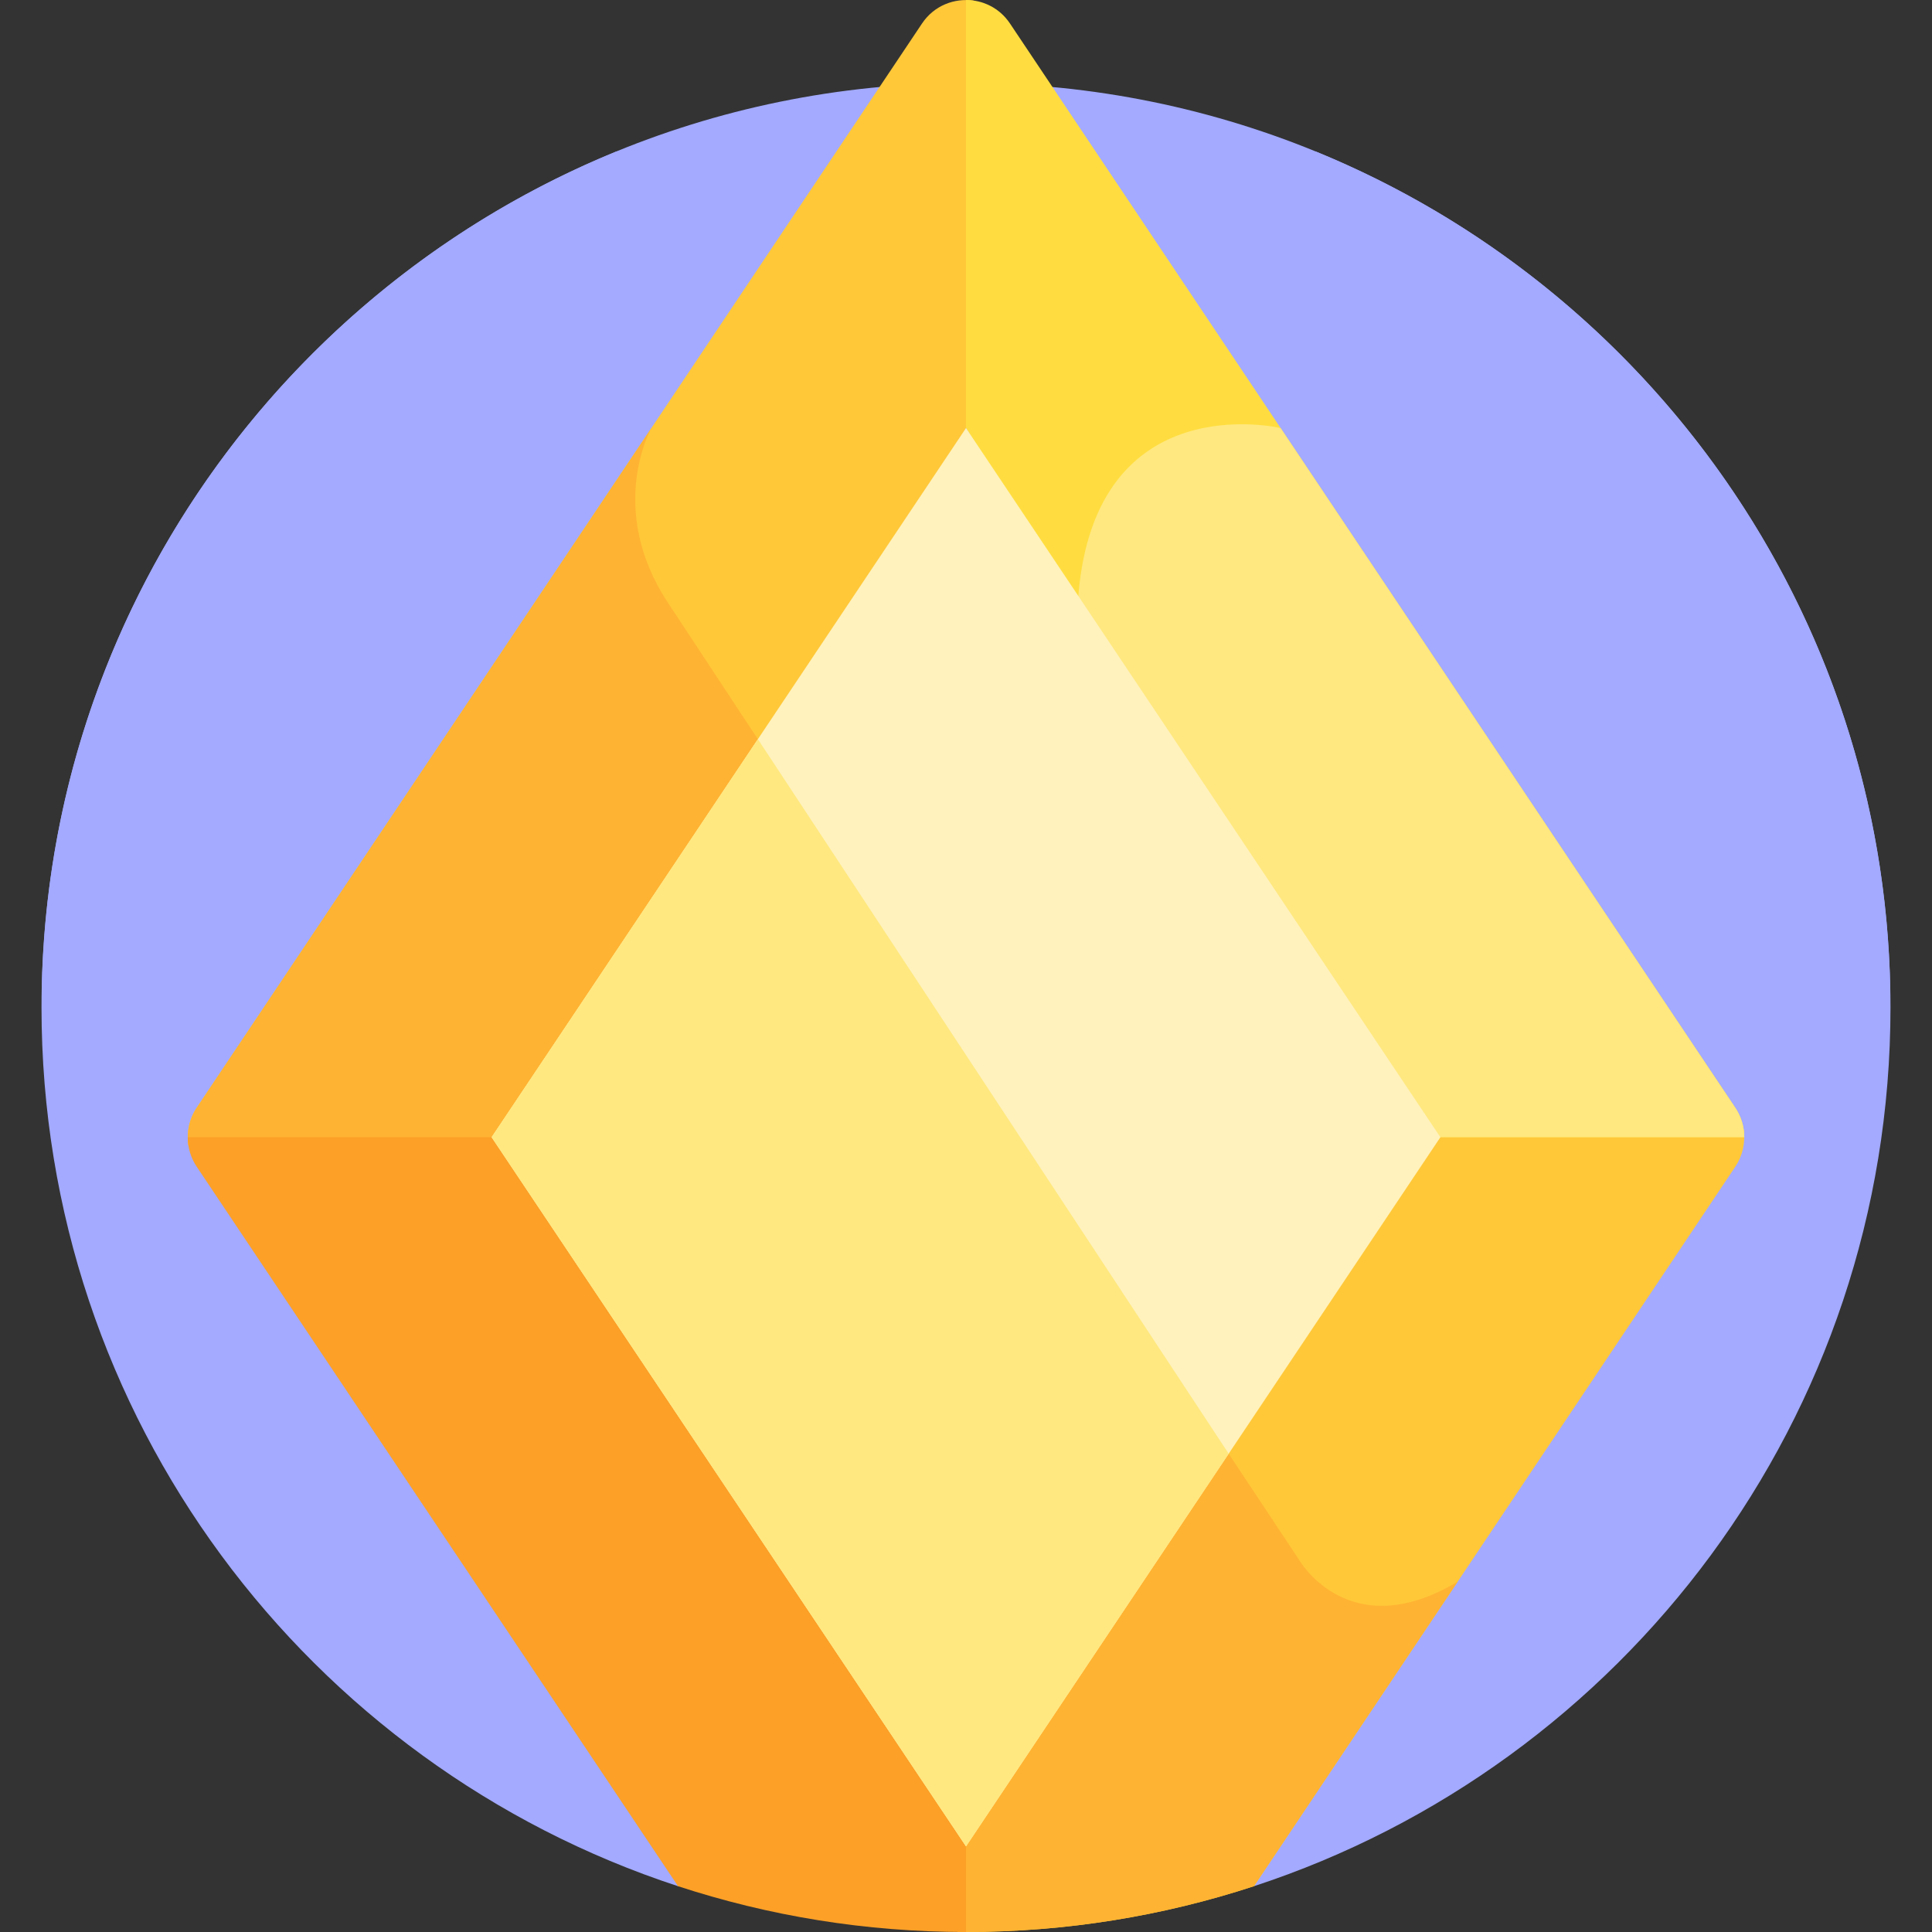<svg enable-background="new 0 0 512 512" height="512" viewBox="0 0 512 512" width="512" xmlns="http://www.w3.org/2000/svg">
  <rect x="0" y="0" width="512" height="512" fill="#333333" stroke="none"/>
  <path d="m256 22.004c-135.309 0-244.998 109.689-244.998 244.998 0 108.659 70.745 200.781 168.681 232.859h152.634c97.937-32.078 168.681-124.2 168.681-232.859 0-135.309-109.689-244.998-244.998-244.998z" fill="#a3aaff" />
  <path d="m332.317 499.861 127.563-190.69c1.956-2.924 2.697-6.398 2.229-9.741l-85.298-3.08-123.891 180.863.853 34.759c.743.007 1.483.028 2.227.028 26.649 0 52.297-4.271 76.317-12.139z" fill="#ffc839" />
  <path d="m386.306 419.155c-28.553 17.072-41.78-5.405-41.78-5.405l-18.913-28.503s-1.709-2.594-4.754-7.216l-67.939 99.181.853 34.759c.743.007 1.483.028 2.227.028 26.649 0 52.297-4.271 76.317-12.139z" fill="#ffb332" />
  <path d="m258.027.162c-5.072-.731-10.48 1.279-13.68 6.063l-192.227 287.354c-1.981 2.961-2.717 6.488-2.211 9.871h82.386l65.877-82.047 57.828-107.963z" fill="#ffc839" />
  <path d="m177.025 159.75c-16.5-25-4.401-46.31-4.401-46.31l-120.504 180.139c-1.981 2.961-2.717 6.488-2.211 9.871h82.386l65.877-82.047 8.739-16.316c-14.561-22.095-25.788-39.129-29.886-45.337z" fill="#ffb332" />
  <path d="m130.28 301.375h-80.528c0 2.718.789 5.437 2.367 7.796l127.563 190.691c24.02 7.867 49.669 12.138 76.318 12.138v-34.787z" fill="#fca027" />
  <path d="m462.247 301.375c0-2.719-.789-5.437-2.367-7.796l-192.227-287.354c-2.776-4.15-7.214-6.225-11.653-6.225v113.44l116.704 187.935z" fill="#ffdd40" />
  <path d="m372.704 301.375h89.543c0-2.719-.789-5.437-2.367-7.796l-120.505-180.139s-49.047-11.666-53.615 44.489c-.083 1.026-.151 2.06-.21 3.099z" fill="#ffe87f" />
  <path d="m381.719 301.375-125.719-187.935-125.72 187.935 125.72 187.935z" fill="#fff2bd" />
  <path d="m325.613 385.247c-.001-.001-81.888-124.3-124.765-189.361l-70.568 105.489 125.72 187.935z" fill="#ffe87f" />
  <g fill="#a3aaff">
    <path d="m348.652 40.149c-1.913 10.629-1.225 23.145 5.841 36.037 18.943 34.564 104.665 161.908 104.665 161.908s16.357 23.025 41.783 24.418c-1.809-100.585-64.228-186.359-152.289-222.363z" />
    <path d="m11.059 262.512c25.426-1.393 41.783-24.418 41.783-24.418s85.722-127.344 104.665-161.908c7.066-12.892 7.754-25.408 5.841-36.037-88.062 36.004-150.48 121.778-152.289 222.363z" />
  </g>
</svg>